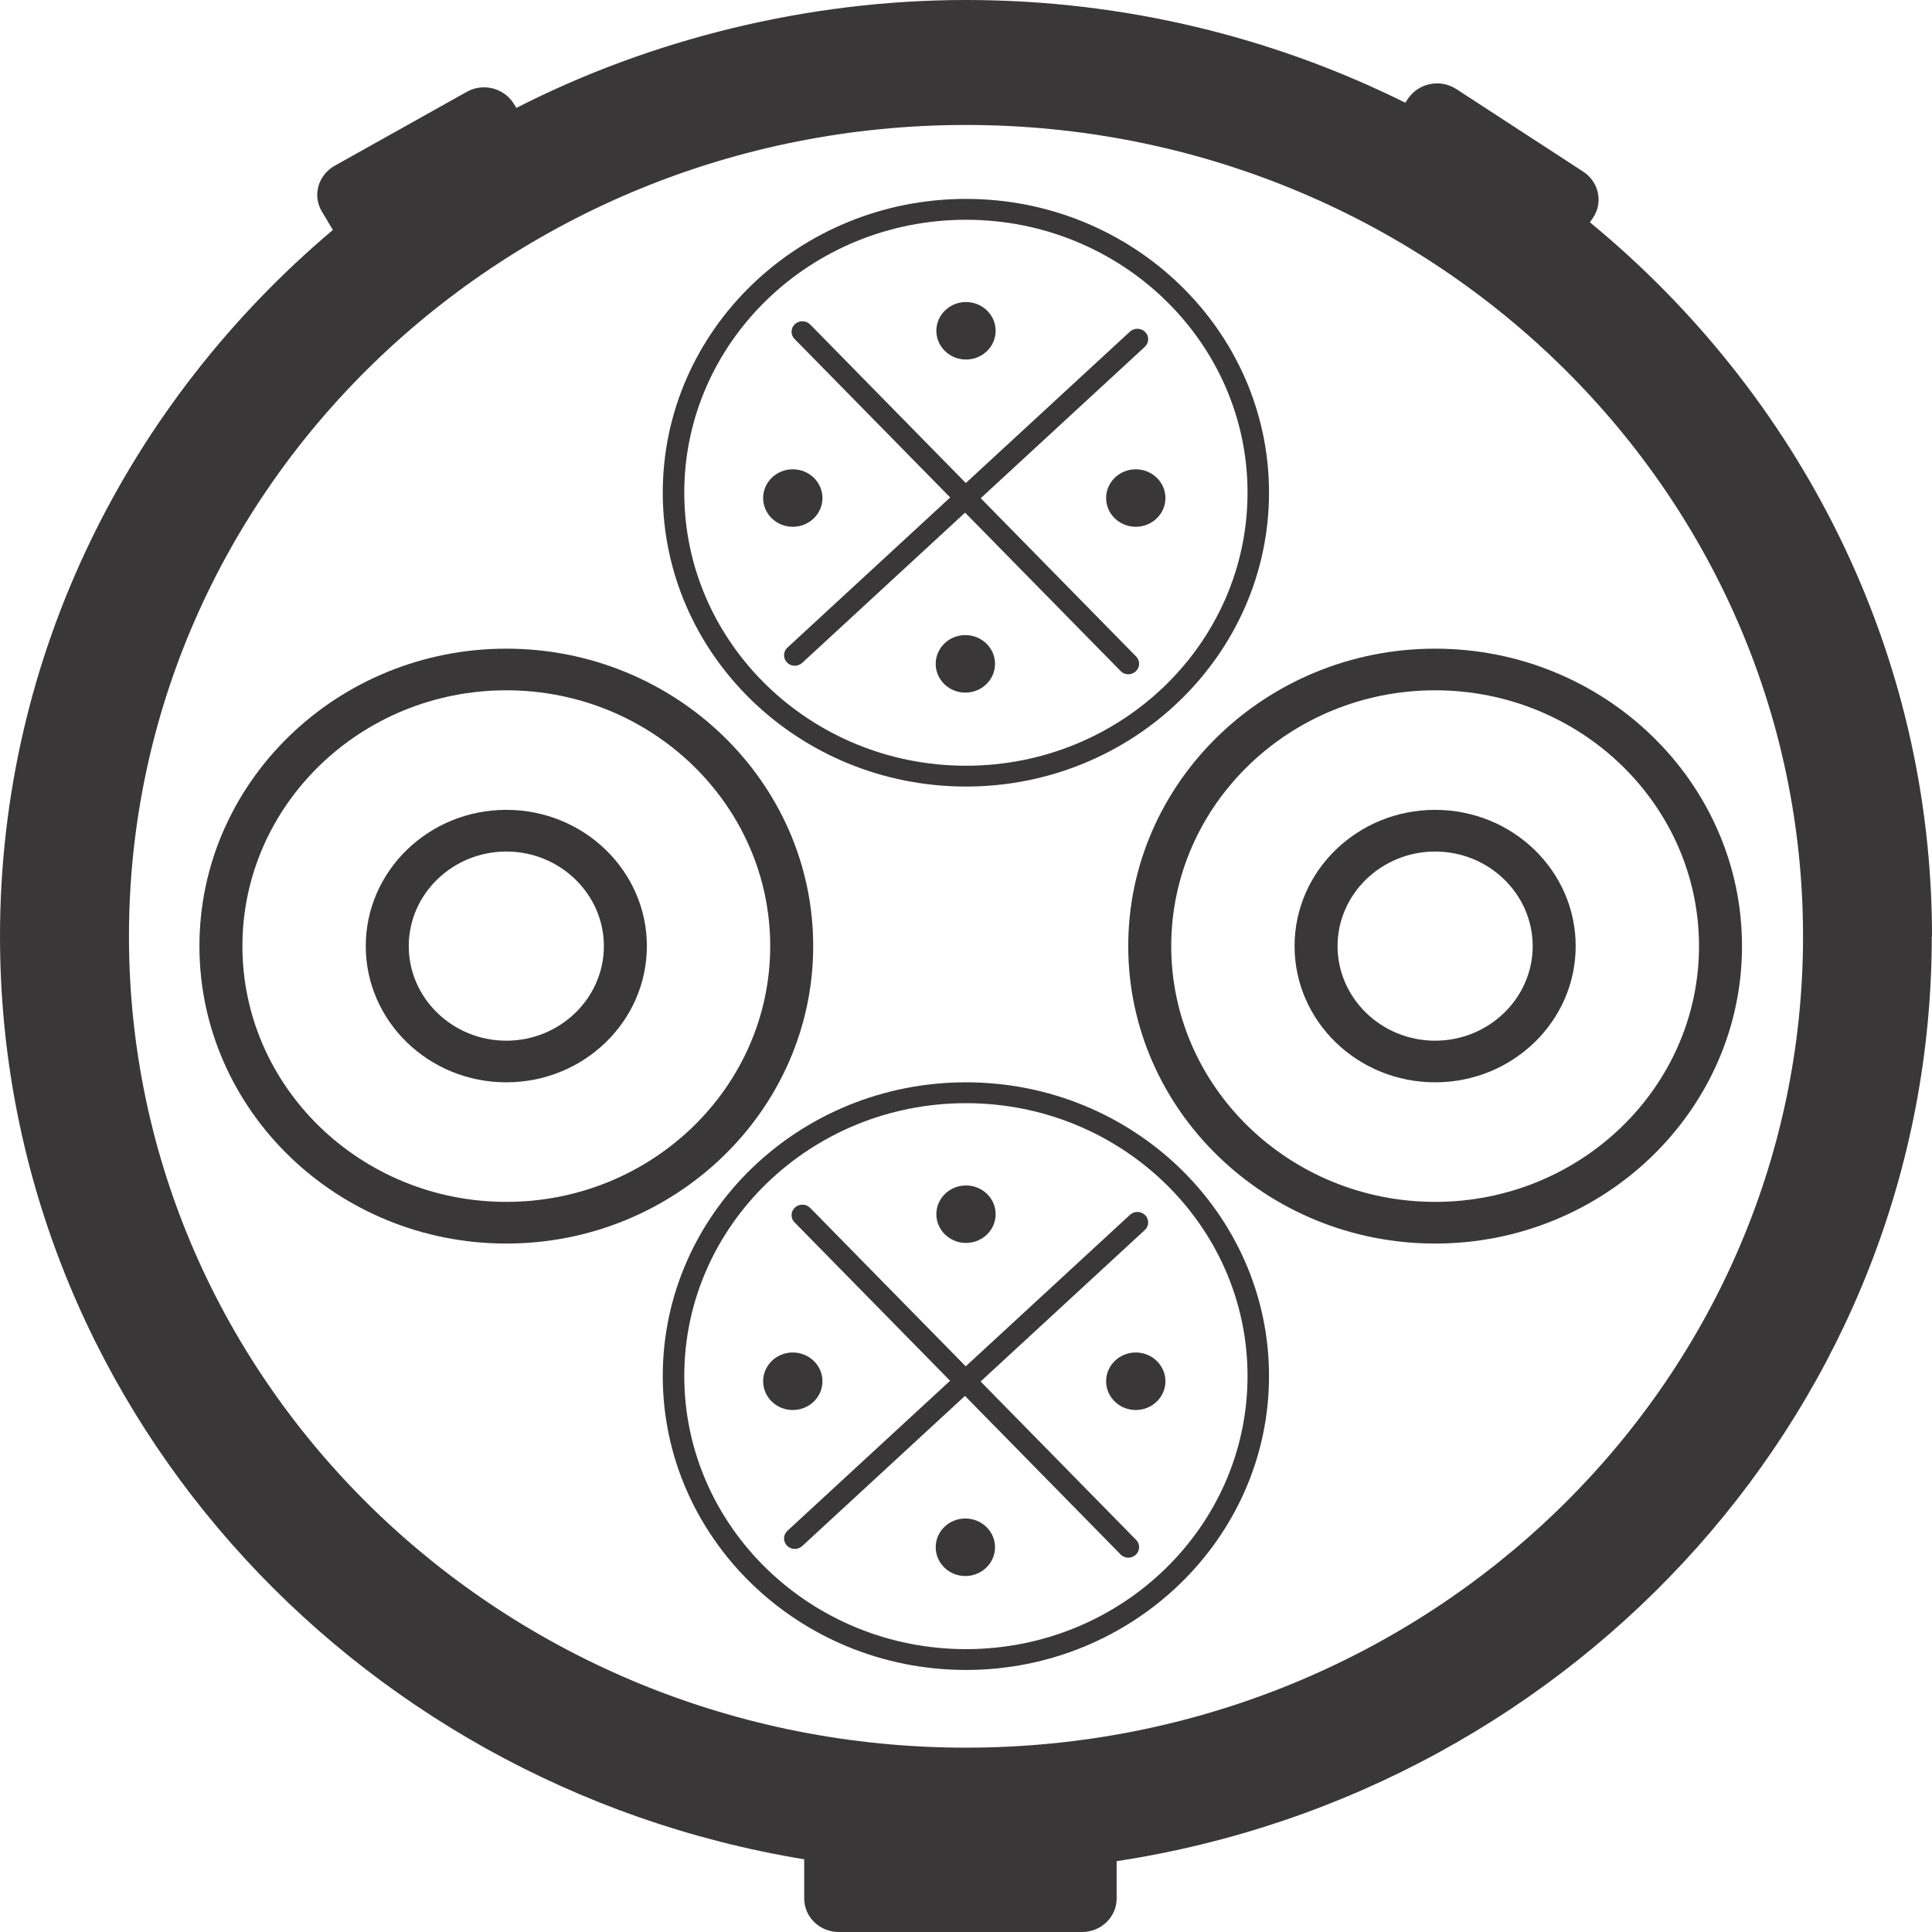 <svg width="44" height="44" viewBox="0 0 44 44" fill="none" xmlns="http://www.w3.org/2000/svg">
<g clip-path="url(#clip0_2213_10255)">
<path d="M44 21.324C44 14.815 40.97 8.98 36.208 5.062L36.272 4.972C36.517 4.621 36.419 4.146 36.056 3.909L33.169 2.03C32.807 1.793 32.317 1.888 32.072 2.239L32.004 2.339C29.004 0.849 25.602 0 22 0C18.398 0 14.825 0.892 11.761 2.457L11.707 2.372C11.487 2.007 11.007 1.879 10.63 2.092L7.62 3.776C7.244 3.99 7.111 4.455 7.332 4.82L7.581 5.237C2.941 9.151 0 14.91 0 21.324C0 31.865 7.934 40.641 18.315 42.344V43.236C18.315 43.658 18.667 44 19.103 44H24.643C25.078 44 25.431 43.658 25.431 43.236V42.387C35.934 40.784 43.995 31.95 43.995 21.324H44ZM22 39.802C11.472 39.802 2.937 31.528 2.937 21.324C2.937 11.12 11.472 2.846 22 2.846C32.528 2.846 41.063 11.12 41.063 21.324C41.063 31.528 32.528 39.802 22 39.802Z" fill="#393737"/>
<path d="M11.531 28.321C7.679 28.321 4.542 25.28 4.542 21.547C4.542 17.813 7.679 14.773 11.531 14.773C15.383 14.773 18.52 17.813 18.52 21.547C18.52 25.28 15.383 28.321 11.531 28.321ZM11.531 15.721C8.218 15.721 5.521 18.335 5.521 21.547C5.521 24.759 8.218 27.372 11.531 27.372C14.845 27.372 17.541 24.759 17.541 21.547C17.541 18.335 14.845 15.721 11.531 15.721Z" fill="#393737"/>
<path d="M11.531 19.393C12.755 19.393 13.753 20.361 13.753 21.547C13.753 22.733 12.755 23.701 11.531 23.701C10.307 23.701 9.309 22.733 9.309 21.547C9.309 20.361 10.307 19.393 11.531 19.393ZM11.531 18.444C9.764 18.444 8.33 19.834 8.33 21.547C8.33 23.259 9.764 24.649 11.531 24.649C13.298 24.649 14.732 23.259 14.732 21.547C14.732 19.834 13.298 18.444 11.531 18.444Z" fill="#393737"/>
<path d="M32.684 28.321C28.832 28.321 25.695 25.28 25.695 21.547C25.695 17.813 28.832 14.773 32.684 14.773C36.536 14.773 39.673 17.813 39.673 21.547C39.673 25.28 36.536 28.321 32.684 28.321ZM32.684 15.721C29.371 15.721 26.674 18.335 26.674 21.547C26.674 24.759 29.371 27.372 32.684 27.372C35.998 27.372 38.694 24.759 38.694 21.547C38.694 18.335 35.998 15.721 32.684 15.721Z" fill="#393737"/>
<path d="M32.684 19.393C33.908 19.393 34.906 20.361 34.906 21.547C34.906 22.733 33.908 23.701 32.684 23.701C31.461 23.701 30.462 22.733 30.462 21.547C30.462 20.361 31.461 19.393 32.684 19.393ZM32.684 18.444C30.917 18.444 29.483 19.834 29.483 21.547C29.483 23.259 30.917 24.649 32.684 24.649C34.451 24.649 35.885 23.259 35.885 21.547C35.885 19.834 34.451 18.444 32.684 18.444Z" fill="#393737"/>
<path d="M22 17.913C18.192 17.913 15.094 14.91 15.094 11.219C15.094 7.529 18.192 4.53 22 4.53C25.808 4.53 28.901 7.533 28.901 11.219C28.901 14.905 25.803 17.913 22 17.913ZM22 5.005C18.461 5.005 15.584 7.794 15.584 11.219C15.584 14.645 18.461 17.439 22 17.439C25.539 17.439 28.412 14.649 28.412 11.219C28.412 7.79 25.534 5.005 22 5.005Z" fill="#393737"/>
<path d="M25.695 15.356C25.632 15.356 25.568 15.332 25.519 15.28L18.094 7.718C18.001 7.624 18.006 7.472 18.104 7.382C18.202 7.291 18.359 7.296 18.452 7.391L25.876 14.953C25.969 15.048 25.964 15.2 25.866 15.29C25.818 15.332 25.759 15.356 25.7 15.356H25.695Z" fill="#393737"/>
<path d="M18.099 15.162C18.036 15.162 17.972 15.138 17.923 15.086C17.83 14.991 17.835 14.839 17.933 14.749L25.734 7.552C25.832 7.462 25.989 7.467 26.082 7.562C26.175 7.657 26.17 7.809 26.072 7.899L18.271 15.095C18.222 15.138 18.163 15.162 18.104 15.162H18.099Z" fill="#393737"/>
<path d="M22 8.188C22.373 8.188 22.675 7.895 22.675 7.533C22.675 7.172 22.373 6.879 22 6.879C21.627 6.879 21.325 7.172 21.325 7.533C21.325 7.895 21.627 8.188 22 8.188Z" fill="#393737"/>
<path d="M25.866 11.997C26.239 11.997 26.542 11.704 26.542 11.343C26.542 10.981 26.239 10.688 25.866 10.688C25.494 10.688 25.191 10.981 25.191 11.343C25.191 11.704 25.494 11.997 25.866 11.997Z" fill="#393737"/>
<path d="M21.985 15.774C22.358 15.774 22.661 15.48 22.661 15.119C22.661 14.757 22.358 14.464 21.985 14.464C21.612 14.464 21.31 14.757 21.31 15.119C21.31 15.48 21.612 15.774 21.985 15.774Z" fill="#393737"/>
<path d="M18.055 11.997C18.428 11.997 18.731 11.704 18.731 11.343C18.731 10.981 18.428 10.688 18.055 10.688C17.682 10.688 17.38 10.981 17.38 11.343C17.38 11.704 17.682 11.997 18.055 11.997Z" fill="#393737"/>
<path d="M22 38.032C18.192 38.032 15.094 35.029 15.094 31.338C15.094 27.648 18.192 24.649 22 24.649C25.808 24.649 28.901 27.652 28.901 31.338C28.901 35.025 25.803 38.032 22 38.032ZM22 25.124C18.461 25.124 15.584 27.913 15.584 31.338C15.584 34.764 18.461 37.558 22 37.558C25.539 37.558 28.412 34.768 28.412 31.338C28.412 27.909 25.534 25.124 22 25.124Z" fill="#393737"/>
<path d="M25.695 35.475C25.632 35.475 25.568 35.451 25.519 35.399L18.094 27.837C18.001 27.742 18.006 27.591 18.104 27.501C18.202 27.41 18.359 27.415 18.452 27.51L25.876 35.072C25.969 35.167 25.964 35.319 25.866 35.409C25.818 35.451 25.759 35.475 25.7 35.475H25.695Z" fill="#393737"/>
<path d="M18.099 35.276C18.036 35.276 17.972 35.252 17.923 35.2C17.83 35.105 17.835 34.953 17.933 34.863L25.734 27.667C25.832 27.576 25.989 27.581 26.082 27.676C26.175 27.771 26.17 27.923 26.072 28.013L18.271 35.209C18.222 35.252 18.163 35.276 18.104 35.276H18.099Z" fill="#393737"/>
<path d="M22 28.307C22.373 28.307 22.675 28.014 22.675 27.652C22.675 27.291 22.373 26.998 22 26.998C21.627 26.998 21.325 27.291 21.325 27.652C21.325 28.014 21.627 28.307 22 28.307Z" fill="#393737"/>
<path d="M25.866 32.112C26.239 32.112 26.542 31.819 26.542 31.457C26.542 31.096 26.239 30.802 25.866 30.802C25.494 30.802 25.191 31.096 25.191 31.457C25.191 31.819 25.494 32.112 25.866 32.112Z" fill="#393737"/>
<path d="M21.985 35.893C22.358 35.893 22.661 35.599 22.661 35.238C22.661 34.876 22.358 34.583 21.985 34.583C21.612 34.583 21.31 34.876 21.31 35.238C21.31 35.599 21.612 35.893 21.985 35.893Z" fill="#393737"/>
<path d="M18.055 32.112C18.428 32.112 18.731 31.819 18.731 31.457C18.731 31.096 18.428 30.802 18.055 30.802C17.682 30.802 17.38 31.096 17.38 31.457C17.38 31.819 17.682 32.112 18.055 32.112Z" fill="#393737"/>
</g>
<defs>
<clipPath id="clip0_2213_10255">
<rect width="44" height="44" fill="white"/>
</clipPath>
</defs>
</svg>
